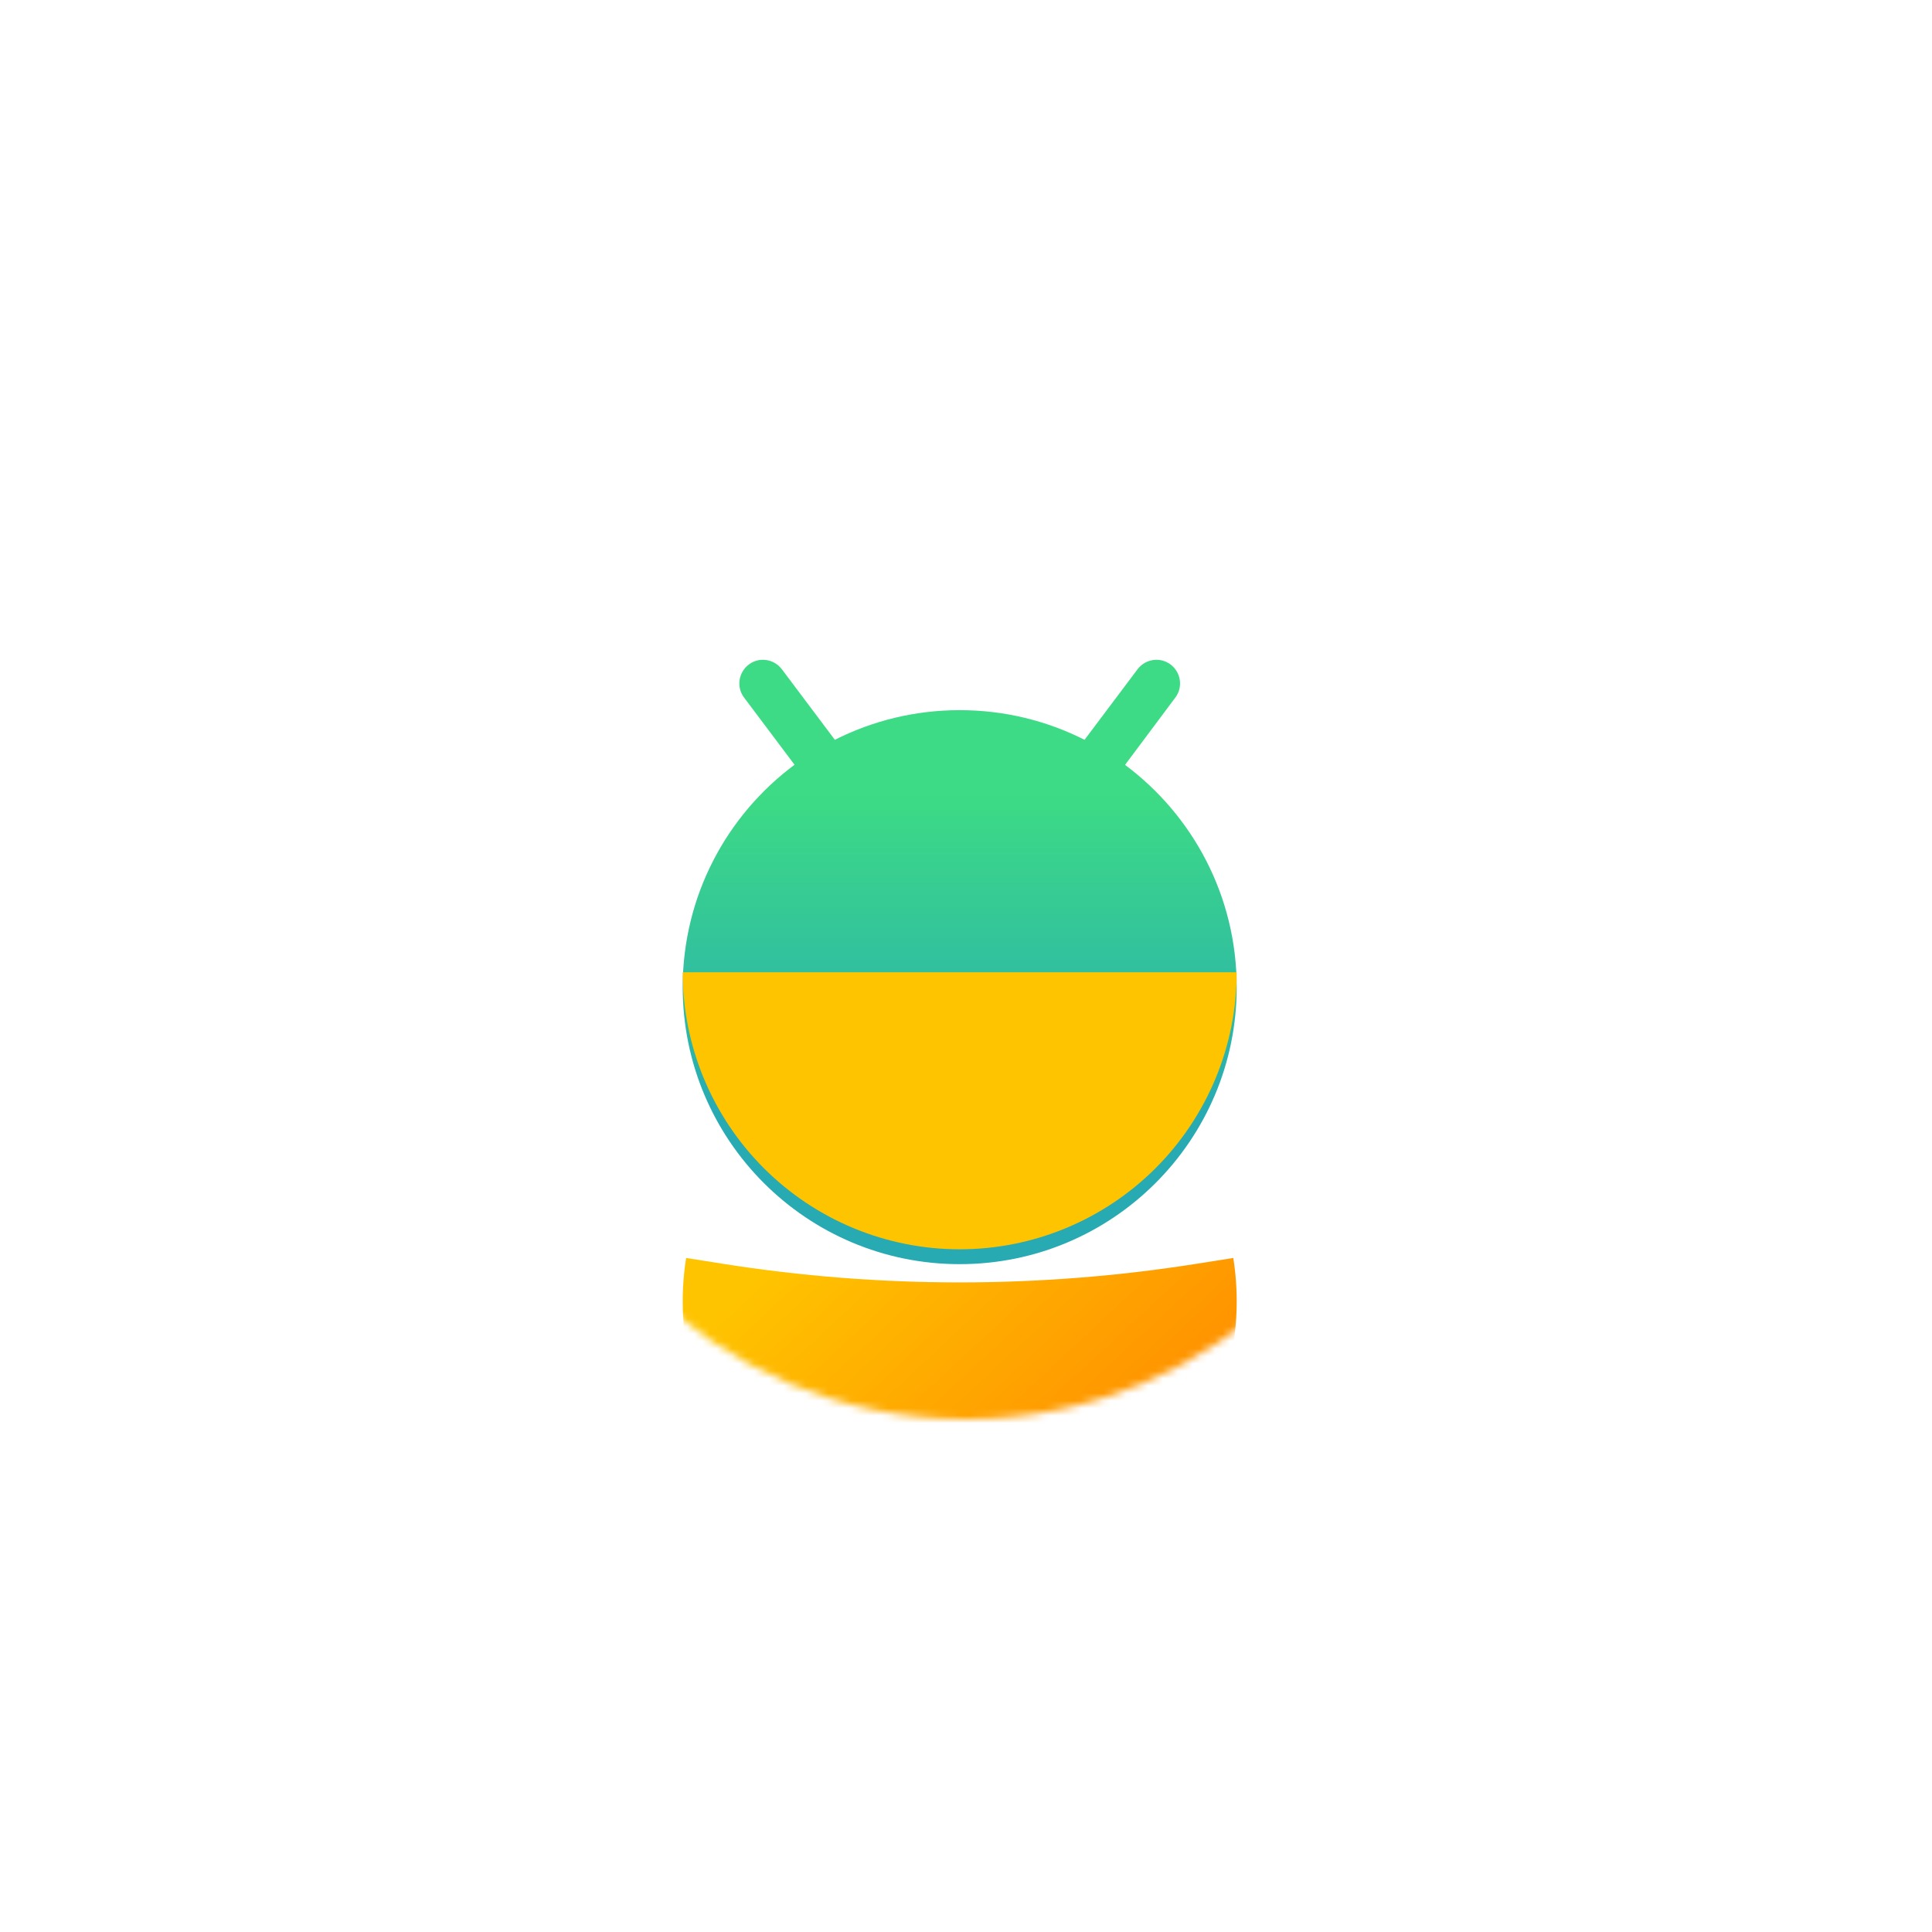 <svg width="260" height="260" viewBox="0 0 260 260" fill="none" xmlns="http://www.w3.org/2000/svg">
<mask id="mask0_101_31" style="mask-type:alpha" maskUnits="userSpaceOnUse" x="69" y="69" width="122" height="122">
<circle cx="130" cy="130" r="61" fill="#FF9800"/>
</mask>
<g mask="url(#mask0_101_31)">
<g filter="url(#filter0_i_101_31)">
<path d="M151.403 100.935C160.523 107.73 166.431 118.599 166.431 130.847C166.431 151.435 149.741 168.125 129.153 168.125C108.565 168.125 91.875 151.435 91.875 130.847C91.875 118.589 97.792 107.712 106.926 100.918L100.135 91.876C99.076 90.478 99.373 88.487 100.771 87.428C102.169 86.369 104.16 86.666 105.219 88.064L112.351 97.561C117.4 95.008 123.108 93.569 129.153 93.569C135.197 93.569 140.906 95.008 145.954 97.561L153.087 88.064C154.146 86.666 156.137 86.369 157.535 87.428C158.933 88.487 159.229 90.478 158.17 91.876L151.403 100.935Z" fill="url(#paint0_linear_101_31)"/>
</g>
<path d="M166.431 130.847C166.431 135.743 165.466 140.59 163.593 145.113C161.72 149.636 158.974 153.745 155.512 157.207C152.051 160.668 147.941 163.414 143.418 165.287C138.896 167.161 134.048 168.125 129.153 168.125C124.257 168.125 119.41 167.161 114.887 165.287C110.364 163.414 106.255 160.668 102.793 157.207C99.332 153.745 96.586 149.636 94.713 145.113C92.839 140.59 91.875 135.743 91.875 130.847L129.153 130.847H166.431Z" fill="#FFC400"/>
<g filter="url(#filter1_ddddii_101_31)">
<path d="M165.972 125.016C166.815 130.338 166.494 135.78 165.031 140.966C163.568 146.152 160.999 150.96 157.499 155.057C153.999 159.155 149.653 162.445 144.76 164.701C139.866 166.957 134.541 168.125 129.153 168.125C123.764 168.125 118.44 166.957 113.546 164.701C108.652 162.445 104.306 159.155 100.807 155.057C97.307 150.96 94.737 146.152 93.275 140.966C91.812 135.78 91.491 130.338 92.334 125.016L97.24 125.793C118.383 129.142 139.922 129.142 161.065 125.793L165.972 125.016Z" fill="url(#paint1_linear_101_31)"/>
</g>
<g filter="url(#filter2_dddddddi_101_31)">
<path d="M160.525 125.878L150.158 157.016C149.545 158.858 147.175 159.36 145.867 157.924L129.153 139.567L112.438 157.924C111.131 159.36 108.761 158.858 108.147 157.016L97.78 125.878L110.233 127.851L113.657 141.421L123.983 129.615C127.426 129.822 130.879 129.822 134.322 129.615L144.649 141.421L148.072 127.851L160.525 125.878Z" fill="url(#paint2_radial_101_31)"/>
</g>
</g>
<defs>
<filter id="filter0_i_101_31" x="91.875" y="86.792" width="74.556" height="81.333" filterUnits="userSpaceOnUse" color-interpolation-filters="sRGB">
<feFlood flood-opacity="0" result="BackgroundImageFix"/>
<feBlend mode="normal" in="SourceGraphic" in2="BackgroundImageFix" result="shape"/>
<feColorMatrix in="SourceAlpha" type="matrix" values="0 0 0 0 0 0 0 0 0 0 0 0 0 0 0 0 0 0 127 0" result="hardAlpha"/>
<feOffset dy="2"/>
<feComposite in2="hardAlpha" operator="arithmetic" k2="-1" k3="1"/>
<feColorMatrix type="matrix" values="0 0 0 0 1 0 0 0 0 1 0 0 0 0 1 0 0 0 0.25 0"/>
<feBlend mode="normal" in2="shape" result="effect1_innerShadow_101_31"/>
</filter>
<filter id="filter1_ddddii_101_31" x="74.006" y="125.016" width="110.294" height="83.315" filterUnits="userSpaceOnUse" color-interpolation-filters="sRGB">
<feFlood flood-opacity="0" result="BackgroundImageFix"/>
<feColorMatrix in="SourceAlpha" type="matrix" values="0 0 0 0 0 0 0 0 0 0 0 0 0 0 0 0 0 0 127 0" result="hardAlpha"/>
<feOffset dy="2.767"/>
<feGaussianBlur stdDeviation="1.107"/>
<feColorMatrix type="matrix" values="0 0 0 0 0 0 0 0 0 0 0 0 0 0 0 0 0 0 0.025 0"/>
<feBlend mode="normal" in2="BackgroundImageFix" result="effect1_dropShadow_101_31"/>
<feColorMatrix in="SourceAlpha" type="matrix" values="0 0 0 0 0 0 0 0 0 0 0 0 0 0 0 0 0 0 127 0" result="hardAlpha"/>
<feOffset dy="6.65"/>
<feGaussianBlur stdDeviation="2.66"/>
<feColorMatrix type="matrix" values="0 0 0 0 0 0 0 0 0 0 0 0 0 0 0 0 0 0 0.036 0"/>
<feBlend mode="normal" in2="effect1_dropShadow_101_31" result="effect2_dropShadow_101_31"/>
<feColorMatrix in="SourceAlpha" type="matrix" values="0 0 0 0 0 0 0 0 0 0 0 0 0 0 0 0 0 0 127 0" result="hardAlpha"/>
<feOffset dy="12.522"/>
<feGaussianBlur stdDeviation="5.009"/>
<feColorMatrix type="matrix" values="0 0 0 0 0 0 0 0 0 0 0 0 0 0 0 0 0 0 0.045 0"/>
<feBlend mode="normal" in2="effect2_dropShadow_101_31" result="effect3_dropShadow_101_31"/>
<feColorMatrix in="SourceAlpha" type="matrix" values="0 0 0 0 0 0 0 0 0 0 0 0 0 0 0 0 0 0 127 0" result="hardAlpha"/>
<feOffset dy="22.336"/>
<feGaussianBlur stdDeviation="8.935"/>
<feColorMatrix type="matrix" values="0 0 0 0 0 0 0 0 0 0 0 0 0 0 0 0 0 0 0.054 0"/>
<feBlend mode="normal" in2="effect3_dropShadow_101_31" result="effect4_dropShadow_101_31"/>
<feBlend mode="normal" in="SourceGraphic" in2="effect4_dropShadow_101_31" result="shape"/>
<feColorMatrix in="SourceAlpha" type="matrix" values="0 0 0 0 0 0 0 0 0 0 0 0 0 0 0 0 0 0 127 0" result="hardAlpha"/>
<feOffset dy="2"/>
<feComposite in2="hardAlpha" operator="arithmetic" k2="-1" k3="1"/>
<feColorMatrix type="matrix" values="0 0 0 0 1 0 0 0 0 1 0 0 0 0 1 0 0 0 0.25 0"/>
<feBlend mode="normal" in2="shape" result="effect5_innerShadow_101_31"/>
<feColorMatrix in="SourceAlpha" type="matrix" values="0 0 0 0 0 0 0 0 0 0 0 0 0 0 0 0 0 0 127 0" result="hardAlpha"/>
<feOffset dy="-2"/>
<feComposite in2="hardAlpha" operator="arithmetic" k2="-1" k3="1"/>
<feColorMatrix type="matrix" values="0 0 0 0 0.616 0 0 0 0 0.212 0 0 0 0 0 0 0 0 0.25 0"/>
<feBlend mode="normal" in2="effect5_innerShadow_101_31" result="effect6_innerShadow_101_31"/>
</filter>
<filter id="filter2_dddddddi_101_31" x="41.78" y="115.878" width="174.745" height="144.877" filterUnits="userSpaceOnUse" color-interpolation-filters="sRGB">
<feFlood flood-opacity="0" result="BackgroundImageFix"/>
<feColorMatrix in="SourceAlpha" type="matrix" values="0 0 0 0 0 0 0 0 0 0 0 0 0 0 0 0 0 0 127 0" result="hardAlpha"/>
<feOffset dy="1.273"/>
<feGaussianBlur stdDeviation="0.775"/>
<feColorMatrix type="matrix" values="0 0 0 0 0.616 0 0 0 0 0.212 0 0 0 0 0 0 0 0 0.042 0"/>
<feBlend mode="normal" in2="BackgroundImageFix" result="effect1_dropShadow_101_31"/>
<feColorMatrix in="SourceAlpha" type="matrix" values="0 0 0 0 0 0 0 0 0 0 0 0 0 0 0 0 0 0 127 0" result="hardAlpha"/>
<feOffset dy="3.059"/>
<feGaussianBlur stdDeviation="1.862"/>
<feColorMatrix type="matrix" values="0 0 0 0 0.616 0 0 0 0 0.212 0 0 0 0 0 0 0 0 0.061 0"/>
<feBlend mode="normal" in2="effect1_dropShadow_101_31" result="effect2_dropShadow_101_31"/>
<feColorMatrix in="SourceAlpha" type="matrix" values="0 0 0 0 0 0 0 0 0 0 0 0 0 0 0 0 0 0 127 0" result="hardAlpha"/>
<feOffset dy="5.76"/>
<feGaussianBlur stdDeviation="3.506"/>
<feColorMatrix type="matrix" values="0 0 0 0 0.616 0 0 0 0 0.212 0 0 0 0 0 0 0 0 0.075 0"/>
<feBlend mode="normal" in2="effect2_dropShadow_101_31" result="effect3_dropShadow_101_31"/>
<feColorMatrix in="SourceAlpha" type="matrix" values="0 0 0 0 0 0 0 0 0 0 0 0 0 0 0 0 0 0 127 0" result="hardAlpha"/>
<feOffset dy="10.275"/>
<feGaussianBlur stdDeviation="6.254"/>
<feColorMatrix type="matrix" values="0 0 0 0 0.616 0 0 0 0 0.212 0 0 0 0 0 0 0 0 0.089 0"/>
<feBlend mode="normal" in2="effect3_dropShadow_101_31" result="effect4_dropShadow_101_31"/>
<feColorMatrix in="SourceAlpha" type="matrix" values="0 0 0 0 0 0 0 0 0 0 0 0 0 0 0 0 0 0 127 0" result="hardAlpha"/>
<feOffset dy="19.218"/>
<feGaussianBlur stdDeviation="11.698"/>
<feColorMatrix type="matrix" values="0 0 0 0 0.616 0 0 0 0 0.212 0 0 0 0 0 0 0 0 0.108 0"/>
<feBlend mode="normal" in2="effect4_dropShadow_101_31" result="effect5_dropShadow_101_31"/>
<feColorMatrix in="SourceAlpha" type="matrix" values="0 0 0 0 0 0 0 0 0 0 0 0 0 0 0 0 0 0 127 0" result="hardAlpha"/>
<feOffset dy="46"/>
<feGaussianBlur stdDeviation="28"/>
<feColorMatrix type="matrix" values="0 0 0 0 0.616 0 0 0 0 0.212 0 0 0 0 0 0 0 0 0.15 0"/>
<feBlend mode="normal" in2="effect5_dropShadow_101_31" result="effect6_dropShadow_101_31"/>
<feColorMatrix in="SourceAlpha" type="matrix" values="0 0 0 0 0 0 0 0 0 0 0 0 0 0 0 0 0 0 127 0" result="hardAlpha"/>
<feOffset dy="2"/>
<feComposite in2="hardAlpha" operator="out"/>
<feColorMatrix type="matrix" values="0 0 0 0 0.616 0 0 0 0 0.212 0 0 0 0 0 0 0 0 0.25 0"/>
<feBlend mode="normal" in2="effect6_dropShadow_101_31" result="effect7_dropShadow_101_31"/>
<feBlend mode="normal" in="SourceGraphic" in2="effect7_dropShadow_101_31" result="shape"/>
<feColorMatrix in="SourceAlpha" type="matrix" values="0 0 0 0 0 0 0 0 0 0 0 0 0 0 0 0 0 0 127 0" result="hardAlpha"/>
<feOffset dy="2"/>
<feComposite in2="hardAlpha" operator="arithmetic" k2="-1" k3="1"/>
<feColorMatrix type="matrix" values="0 0 0 0 1 0 0 0 0 1 0 0 0 0 1 0 0 0 0.25 0"/>
<feBlend mode="normal" in2="shape" result="effect8_innerShadow_101_31"/>
</filter>
<linearGradient id="paint0_linear_101_31" x1="129.153" y1="86.792" x2="129.153" y2="147.85" gradientUnits="userSpaceOnUse">
<stop offset="0.294" stop-color="#3DDB85"/>
<stop offset="1" stop-color="#28AAB3"/>
</linearGradient>
<linearGradient id="paint1_linear_101_31" x1="104.399" y1="125.016" x2="144.513" y2="168.125" gradientUnits="userSpaceOnUse">
<stop stop-color="#FFC400"/>
<stop offset="1" stop-color="#FF8A00"/>
</linearGradient>
<radialGradient id="paint2_radial_101_31" cx="0" cy="0" r="1" gradientUnits="userSpaceOnUse" gradientTransform="translate(129.153 108.225) rotate(90) scale(50.531 198.717)">
<stop stop-color="#FAFAFA" stop-opacity="0.86"/>
<stop offset="1" stop-color="#FAFAFA"/>
</radialGradient>
</defs>
</svg>
